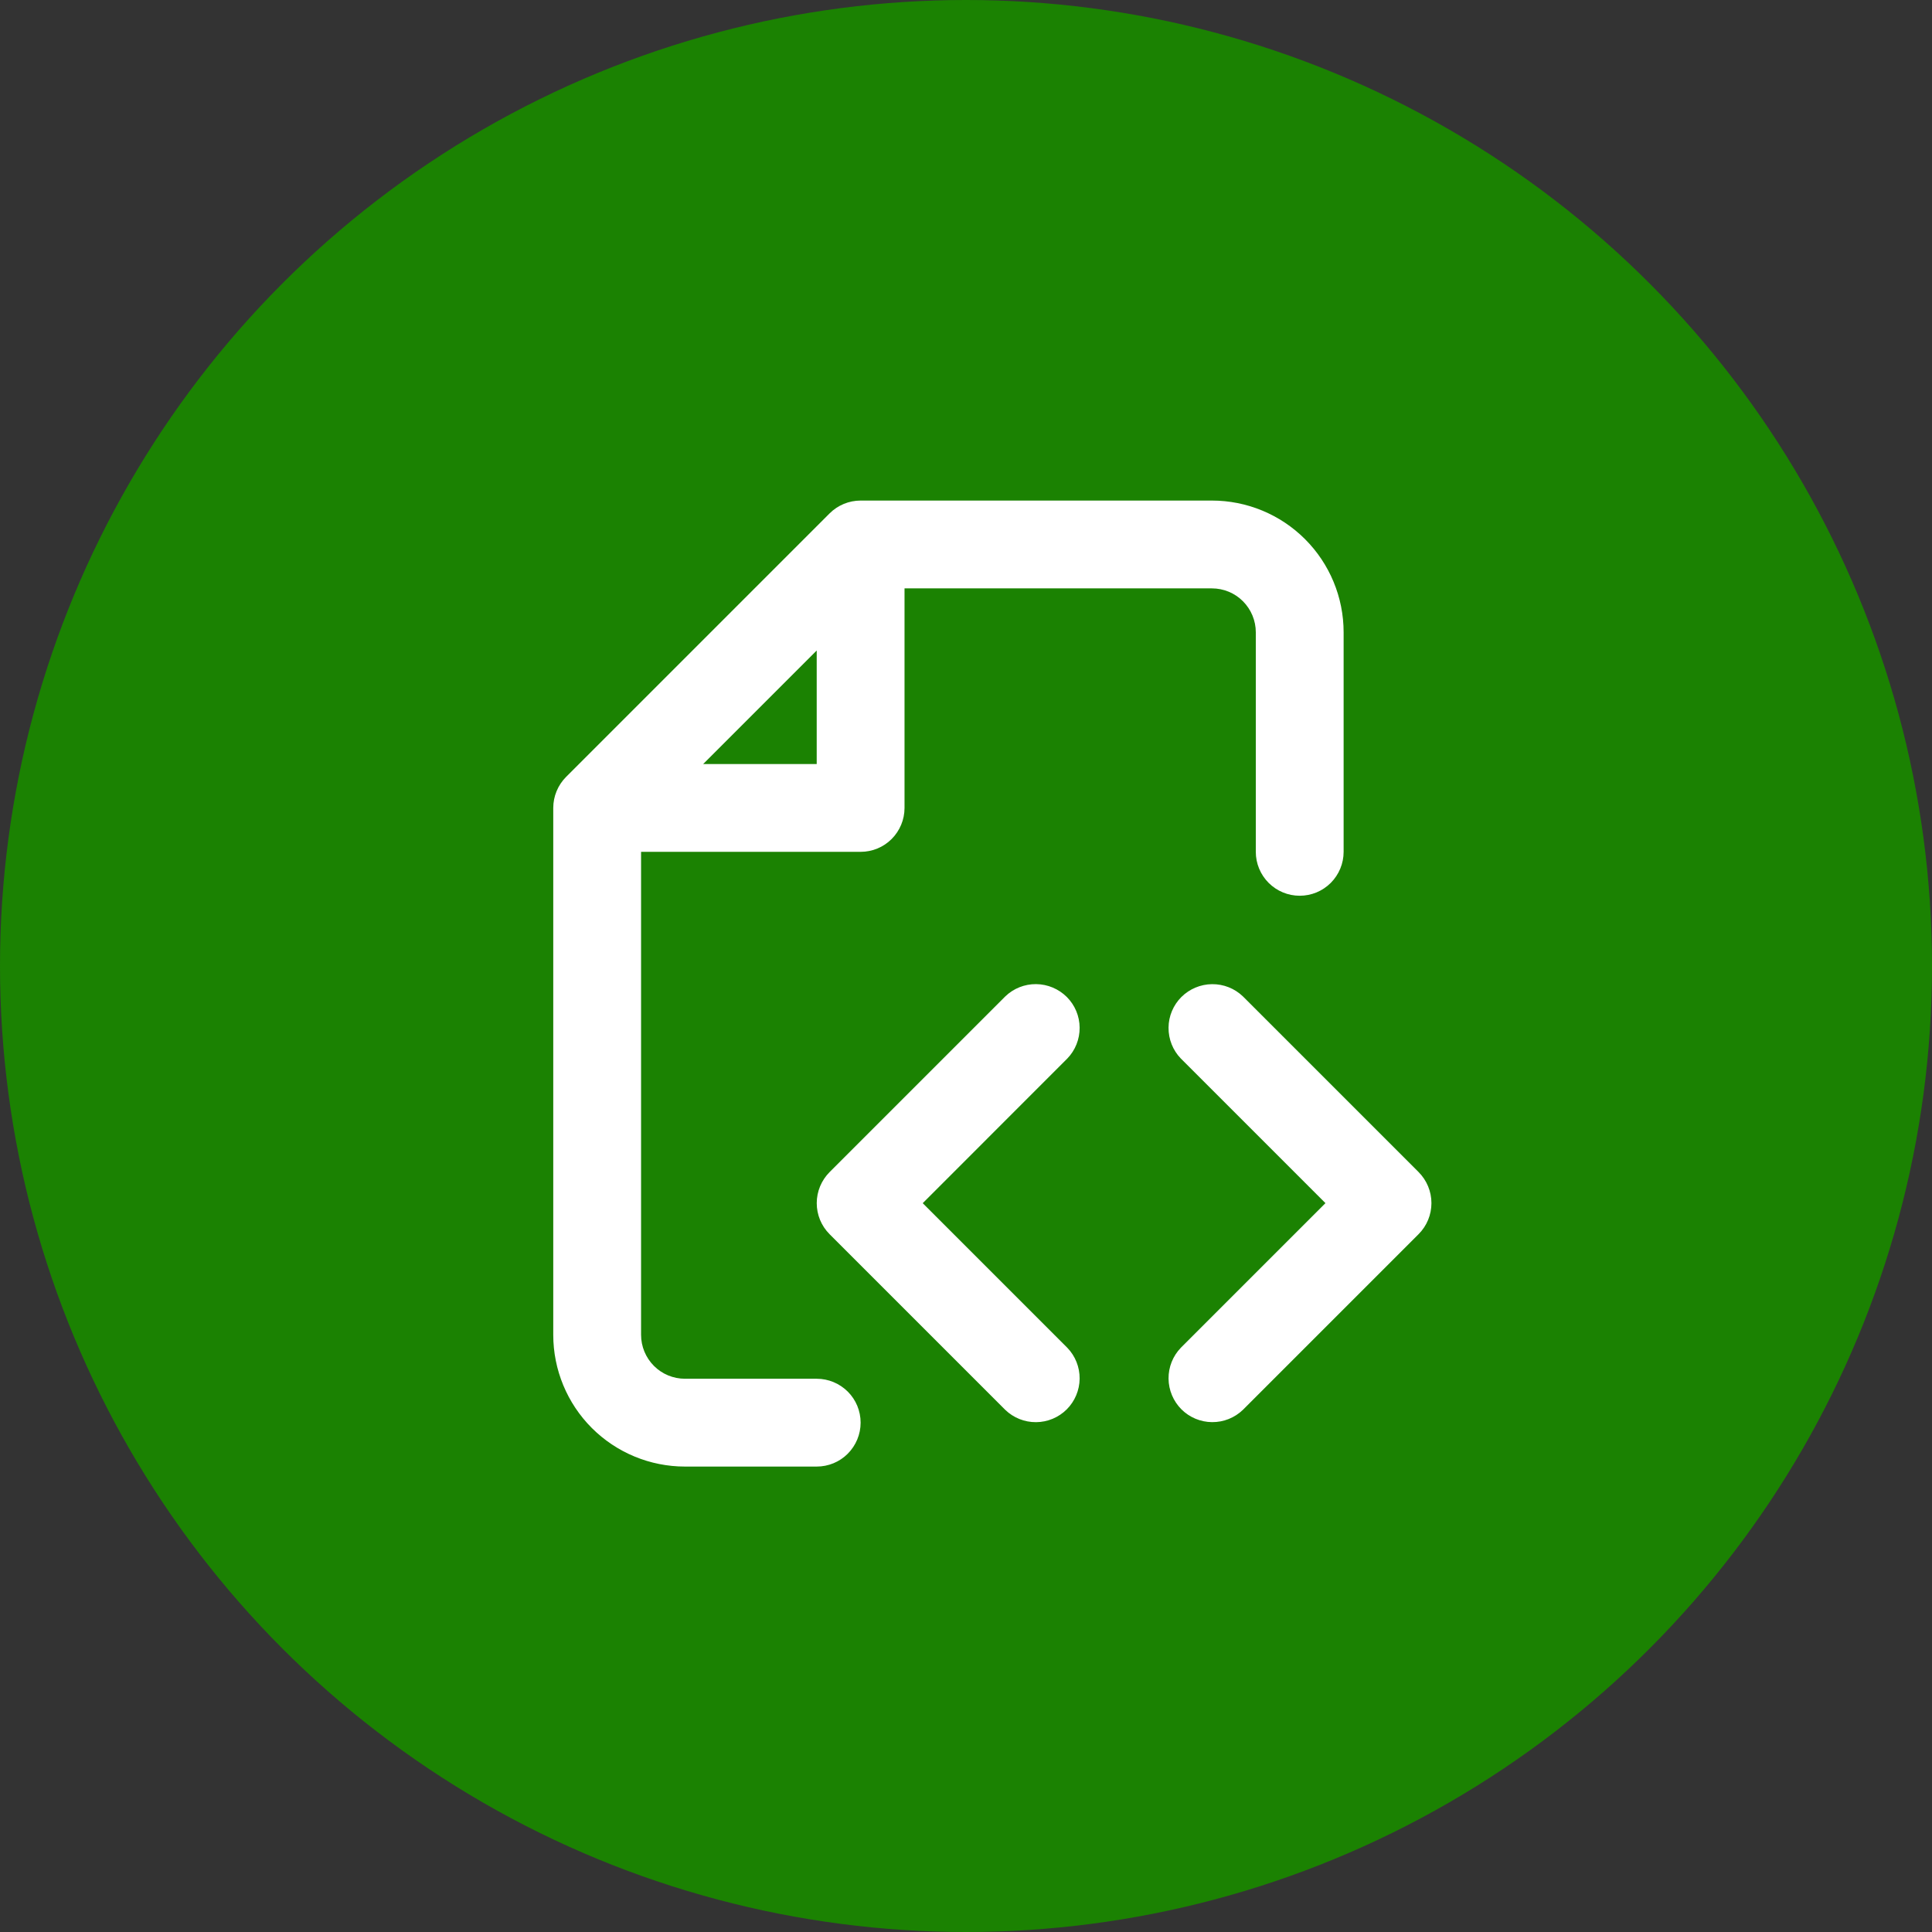 <?xml version="1.0" encoding="utf-8"?>
<!-- Generator: Adobe Illustrator 16.0.0, SVG Export Plug-In . SVG Version: 6.00 Build 0)  -->
<!DOCTYPE svg PUBLIC "-//W3C//DTD SVG 1.1//EN" "http://www.w3.org/Graphics/SVG/1.1/DTD/svg11.dtd">
<svg version="1.1" id="Layer_1" xmlns="http://www.w3.org/2000/svg" xmlns:xlink="http://www.w3.org/1999/xlink" x="0px" y="0px"
	 width="55px" height="55px" viewBox="0 0 55 55" enable-background="new 0 0 55 55" xml:space="preserve">
<rect x="0" y="0" width="55" height="55" fill="#333333" stroke="none"/>
<circle fill="#1B8202" cx="27.5" cy="27.5" r="27.5"/>
<path fill="#FFFFFF" d="M23.616,14.616c0.234-0.234,0.552-0.366,0.884-0.366h10c0.995,0,1.948,0.395,2.652,1.099
	c0.703,0.703,1.098,1.657,1.098,2.651v6.25c0,0.332-0.132,0.649-0.366,0.884C37.649,25.369,37.332,25.5,37,25.5
	s-0.649-0.131-0.884-0.366c-0.234-0.234-0.366-0.552-0.366-0.884V18c0-0.332-0.132-0.649-0.366-0.884S34.832,16.75,34.5,16.75h-8.75
	V23c0,0.332-0.132,0.649-0.366,0.884c-0.234,0.235-0.552,0.366-0.884,0.366h-6.25V38c0,0.332,0.132,0.649,0.366,0.884
	c0.234,0.235,0.552,0.366,0.884,0.366h3.75c0.332,0,0.649,0.132,0.884,0.366S24.5,40.168,24.5,40.5s-0.132,0.649-0.366,0.884
	c-0.234,0.235-0.552,0.366-0.884,0.366H19.5c-0.995,0-1.948-0.395-2.652-1.098C16.145,39.949,15.75,38.994,15.75,38V23
	c0-0.332,0.132-0.649,0.366-0.884L23.616,14.616z M20.018,21.75h3.232v-3.232L20.018,21.75z M35.384,28.366l5,5
	c0.234,0.235,0.366,0.552,0.366,0.884s-0.131,0.649-0.366,0.884l-5,5c-0.236,0.228-0.552,0.354-0.879,0.351
	c-0.328-0.002-0.641-0.134-0.873-0.365c-0.231-0.232-0.363-0.546-0.366-0.873c-0.003-0.328,0.123-0.645,0.351-0.88l4.116-4.116
	l-4.116-4.116c-0.228-0.235-0.354-0.552-0.351-0.88c0.002-0.327,0.134-0.641,0.366-0.873c0.232-0.23,0.545-0.362,0.873-0.365
	S35.148,28.139,35.384,28.366z M30.384,30.134c0.228-0.235,0.354-0.552,0.351-0.88c-0.002-0.327-0.134-0.641-0.366-0.873
	c-0.232-0.23-0.545-0.362-0.873-0.365s-0.644,0.123-0.879,0.351l-5,5c-0.234,0.235-0.366,0.552-0.366,0.884s0.131,0.649,0.366,0.884
	l5,5c0.236,0.228,0.552,0.354,0.879,0.351c0.328-0.002,0.641-0.134,0.873-0.365c0.231-0.232,0.363-0.546,0.366-0.873
	c0.003-0.328-0.123-0.645-0.351-0.88l-4.116-4.116L30.384,30.134z"/>
</svg>

